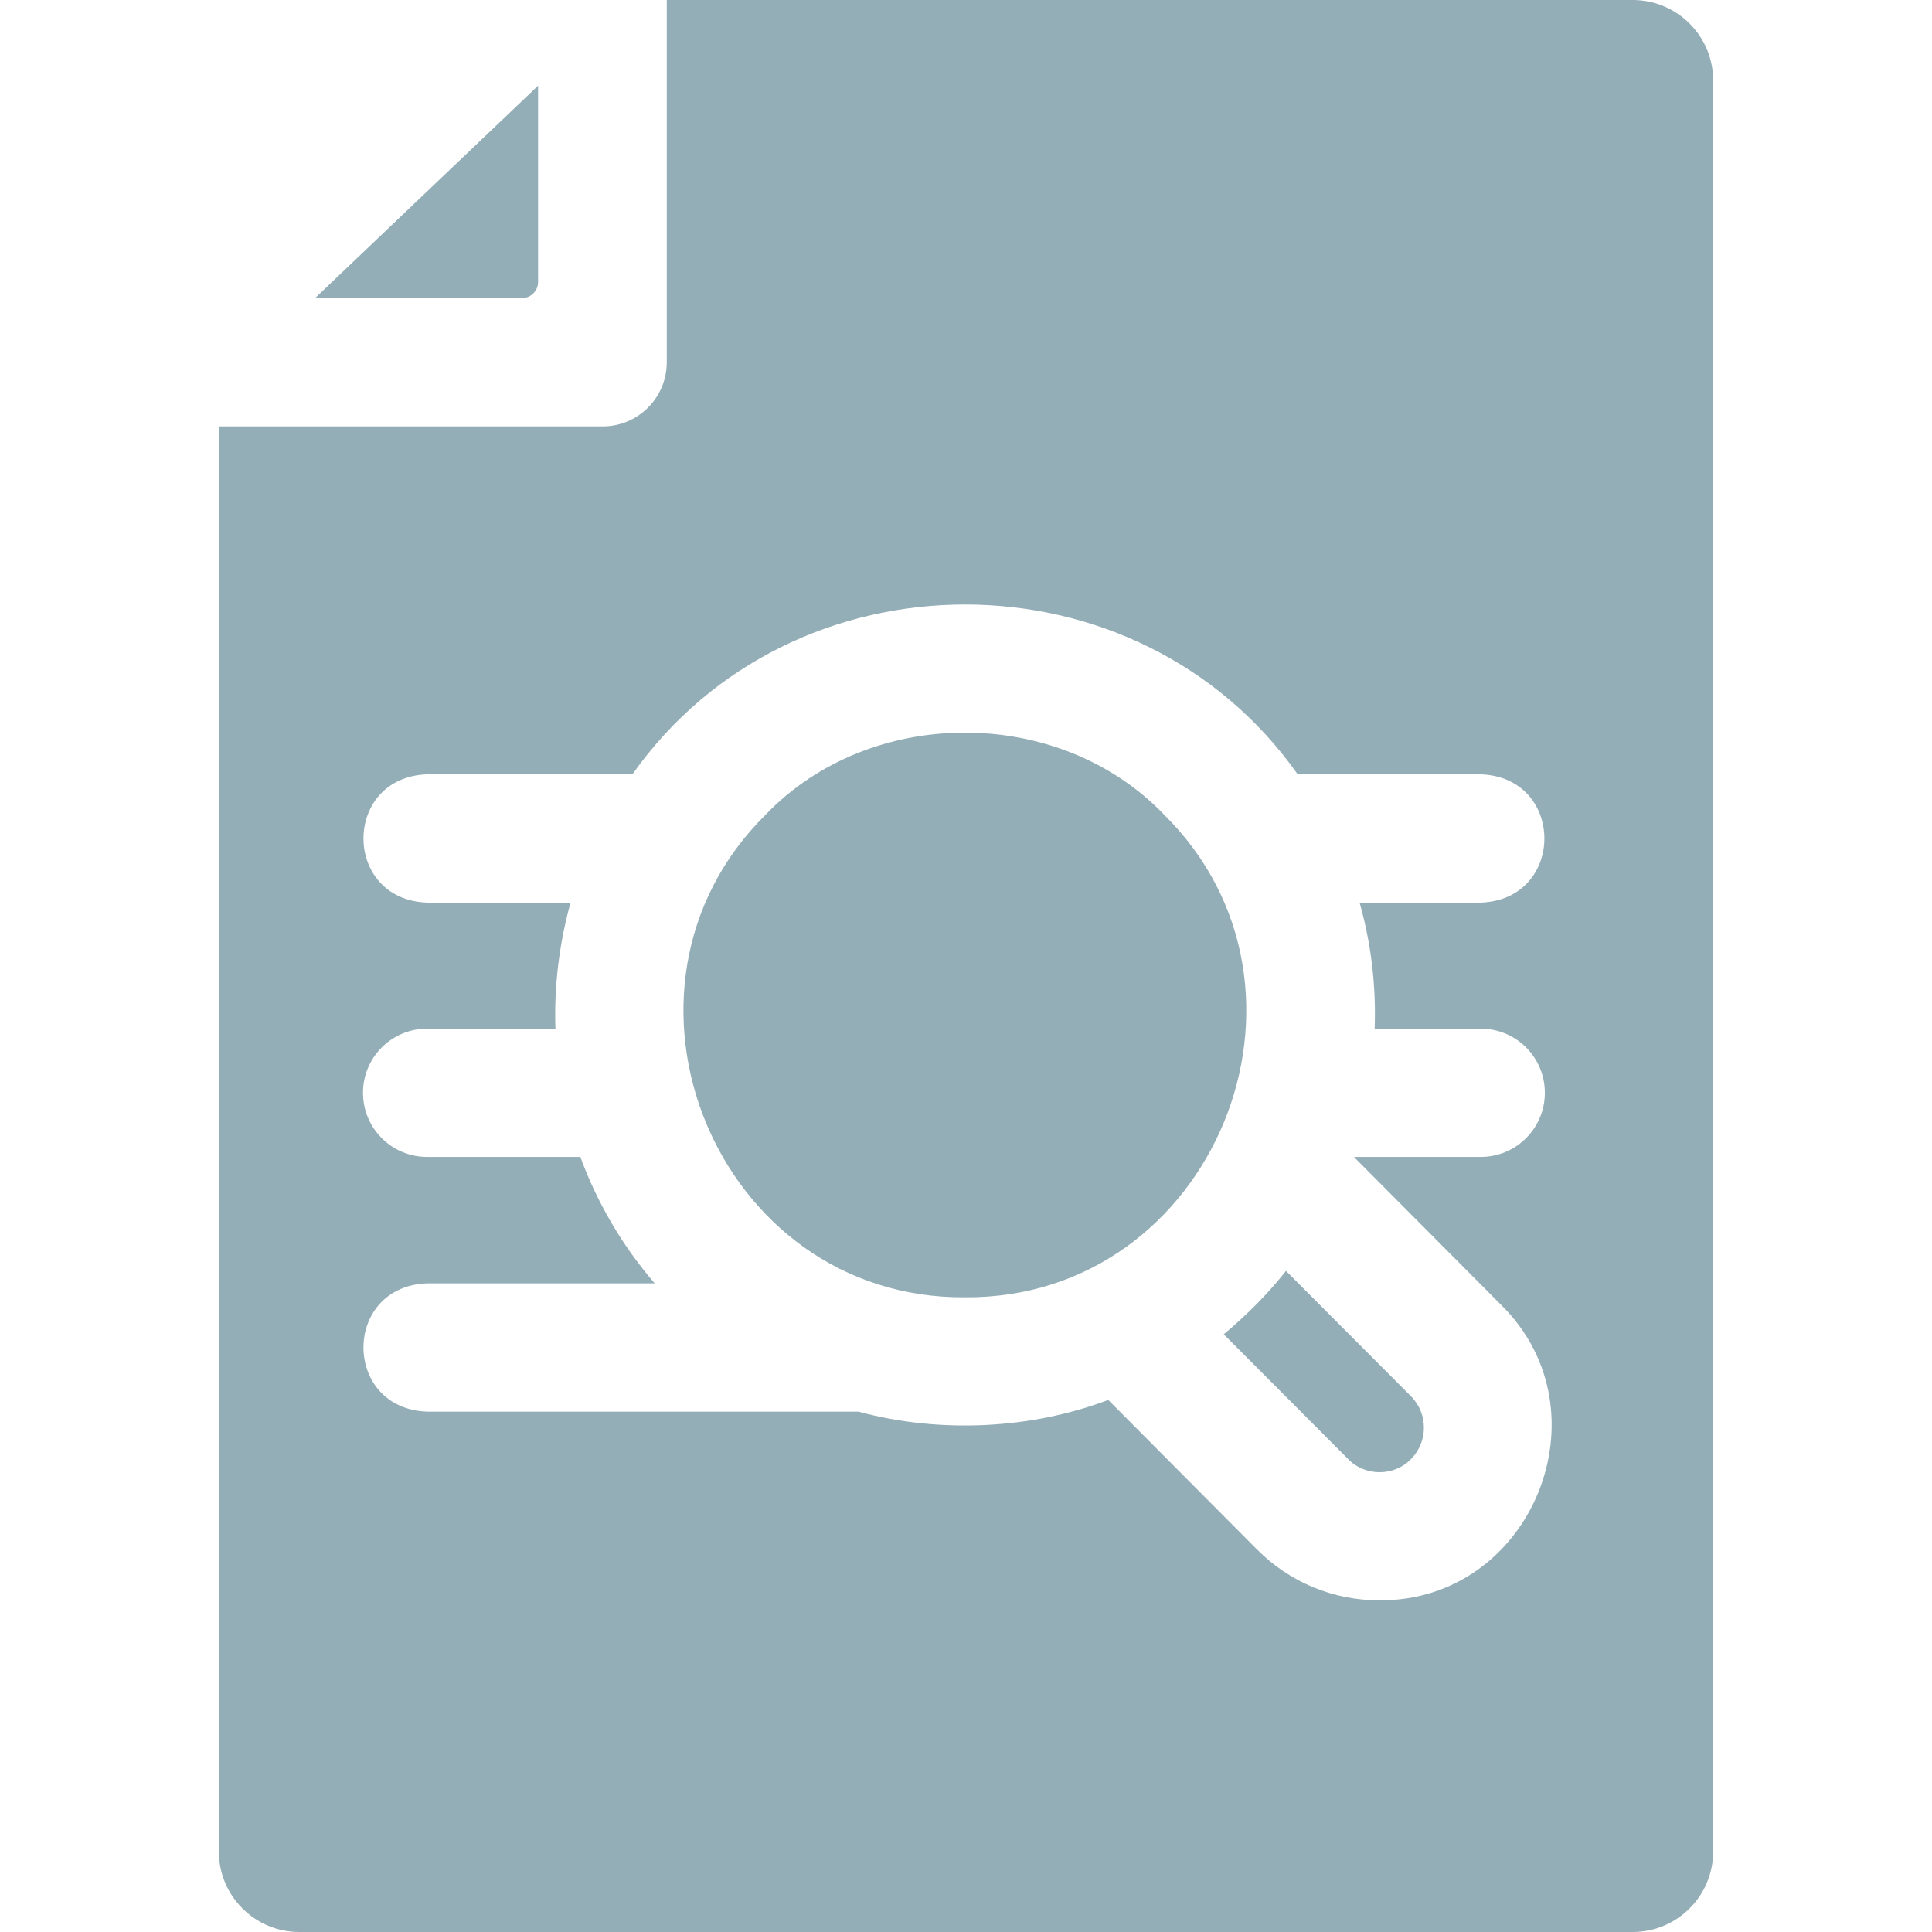 <?xml version="1.0" encoding="utf-8"?>
<!-- Generator: Adobe Illustrator 18.0.0, SVG Export Plug-In . SVG Version: 6.00 Build 0)  -->
<!DOCTYPE svg PUBLIC "-//W3C//DTD SVG 1.1//EN" "http://www.w3.org/Graphics/SVG/1.1/DTD/svg11.dtd">
<svg version="1.1" id="Layer_1" xmlns="http://www.w3.org/2000/svg" xmlns:xlink="http://www.w3.org/1999/xlink" x="0px" y="0px"
	 viewBox="0 0 512 512" enable-background="new 0 0 512 512" xml:space="preserve">
<g>
	<path fill="#94AEB7" d="M255.7,343.8c65.9,0.5,99.6-81.6,52.8-127.9c-27.8-29-77.8-29-105.6,0C156.1,262.2,189.8,344.3,255.7,343.8
		z"/>
	<path fill="#94AEB7" d="M357.3,386.7c4.4,4.6,12.2,4.6,16.6,0c4.6-4.6,4.6-12.1,0-16.7l-33.1-33.2c-4.8,6.1-10.5,11.8-16.5,16.8
		L357.3,386.7z"/>
	<path fill="#94AEB7" d="M79.3,512h353.4c11.7,0,21.3-9.5,21.3-21.3V21.3C454,9.5,444.4,0,432.7,0h-256v96c0,9.4-7.6,17-17,17H58
		v377.7C58,502.5,67.6,512,79.3,512z M153.8,306.6h-40.6c-9.4,0-17-7.6-17-17s7.6-17,17-17h34c-0.4-11.2,1-22.5,4-33.4h-38
		c-22.5-0.8-22.5-33.2,0-34h54.4c42.4-60,133.9-60,176.3,0h48.5c22.5,0.8,22.5,33.2,0,34h-32.1c3.1,10.9,4.4,22.2,4,33.4h28.1
		c9.4,0,17,7.6,17,17s-7.6,17-17,17h-33.6l39.1,39.3c28.6,28.3,8,78.5-32.4,78.2c-12.2,0-23.7-4.8-32.3-13.4L293.7,371
		c-20.6,7.8-44.8,8.9-66.2,3.1H113.2c-22.5-0.8-22.5-33.2,0-34h60.3C164.8,330,158.2,318.6,153.8,306.6L153.8,306.6z"/>
	<path fill="#94AEB7" d="M83.5,79h54.8c2.4,0,4.3-1.9,4.3-4.3v-52L83.5,79z"/>
</g>
</svg>
